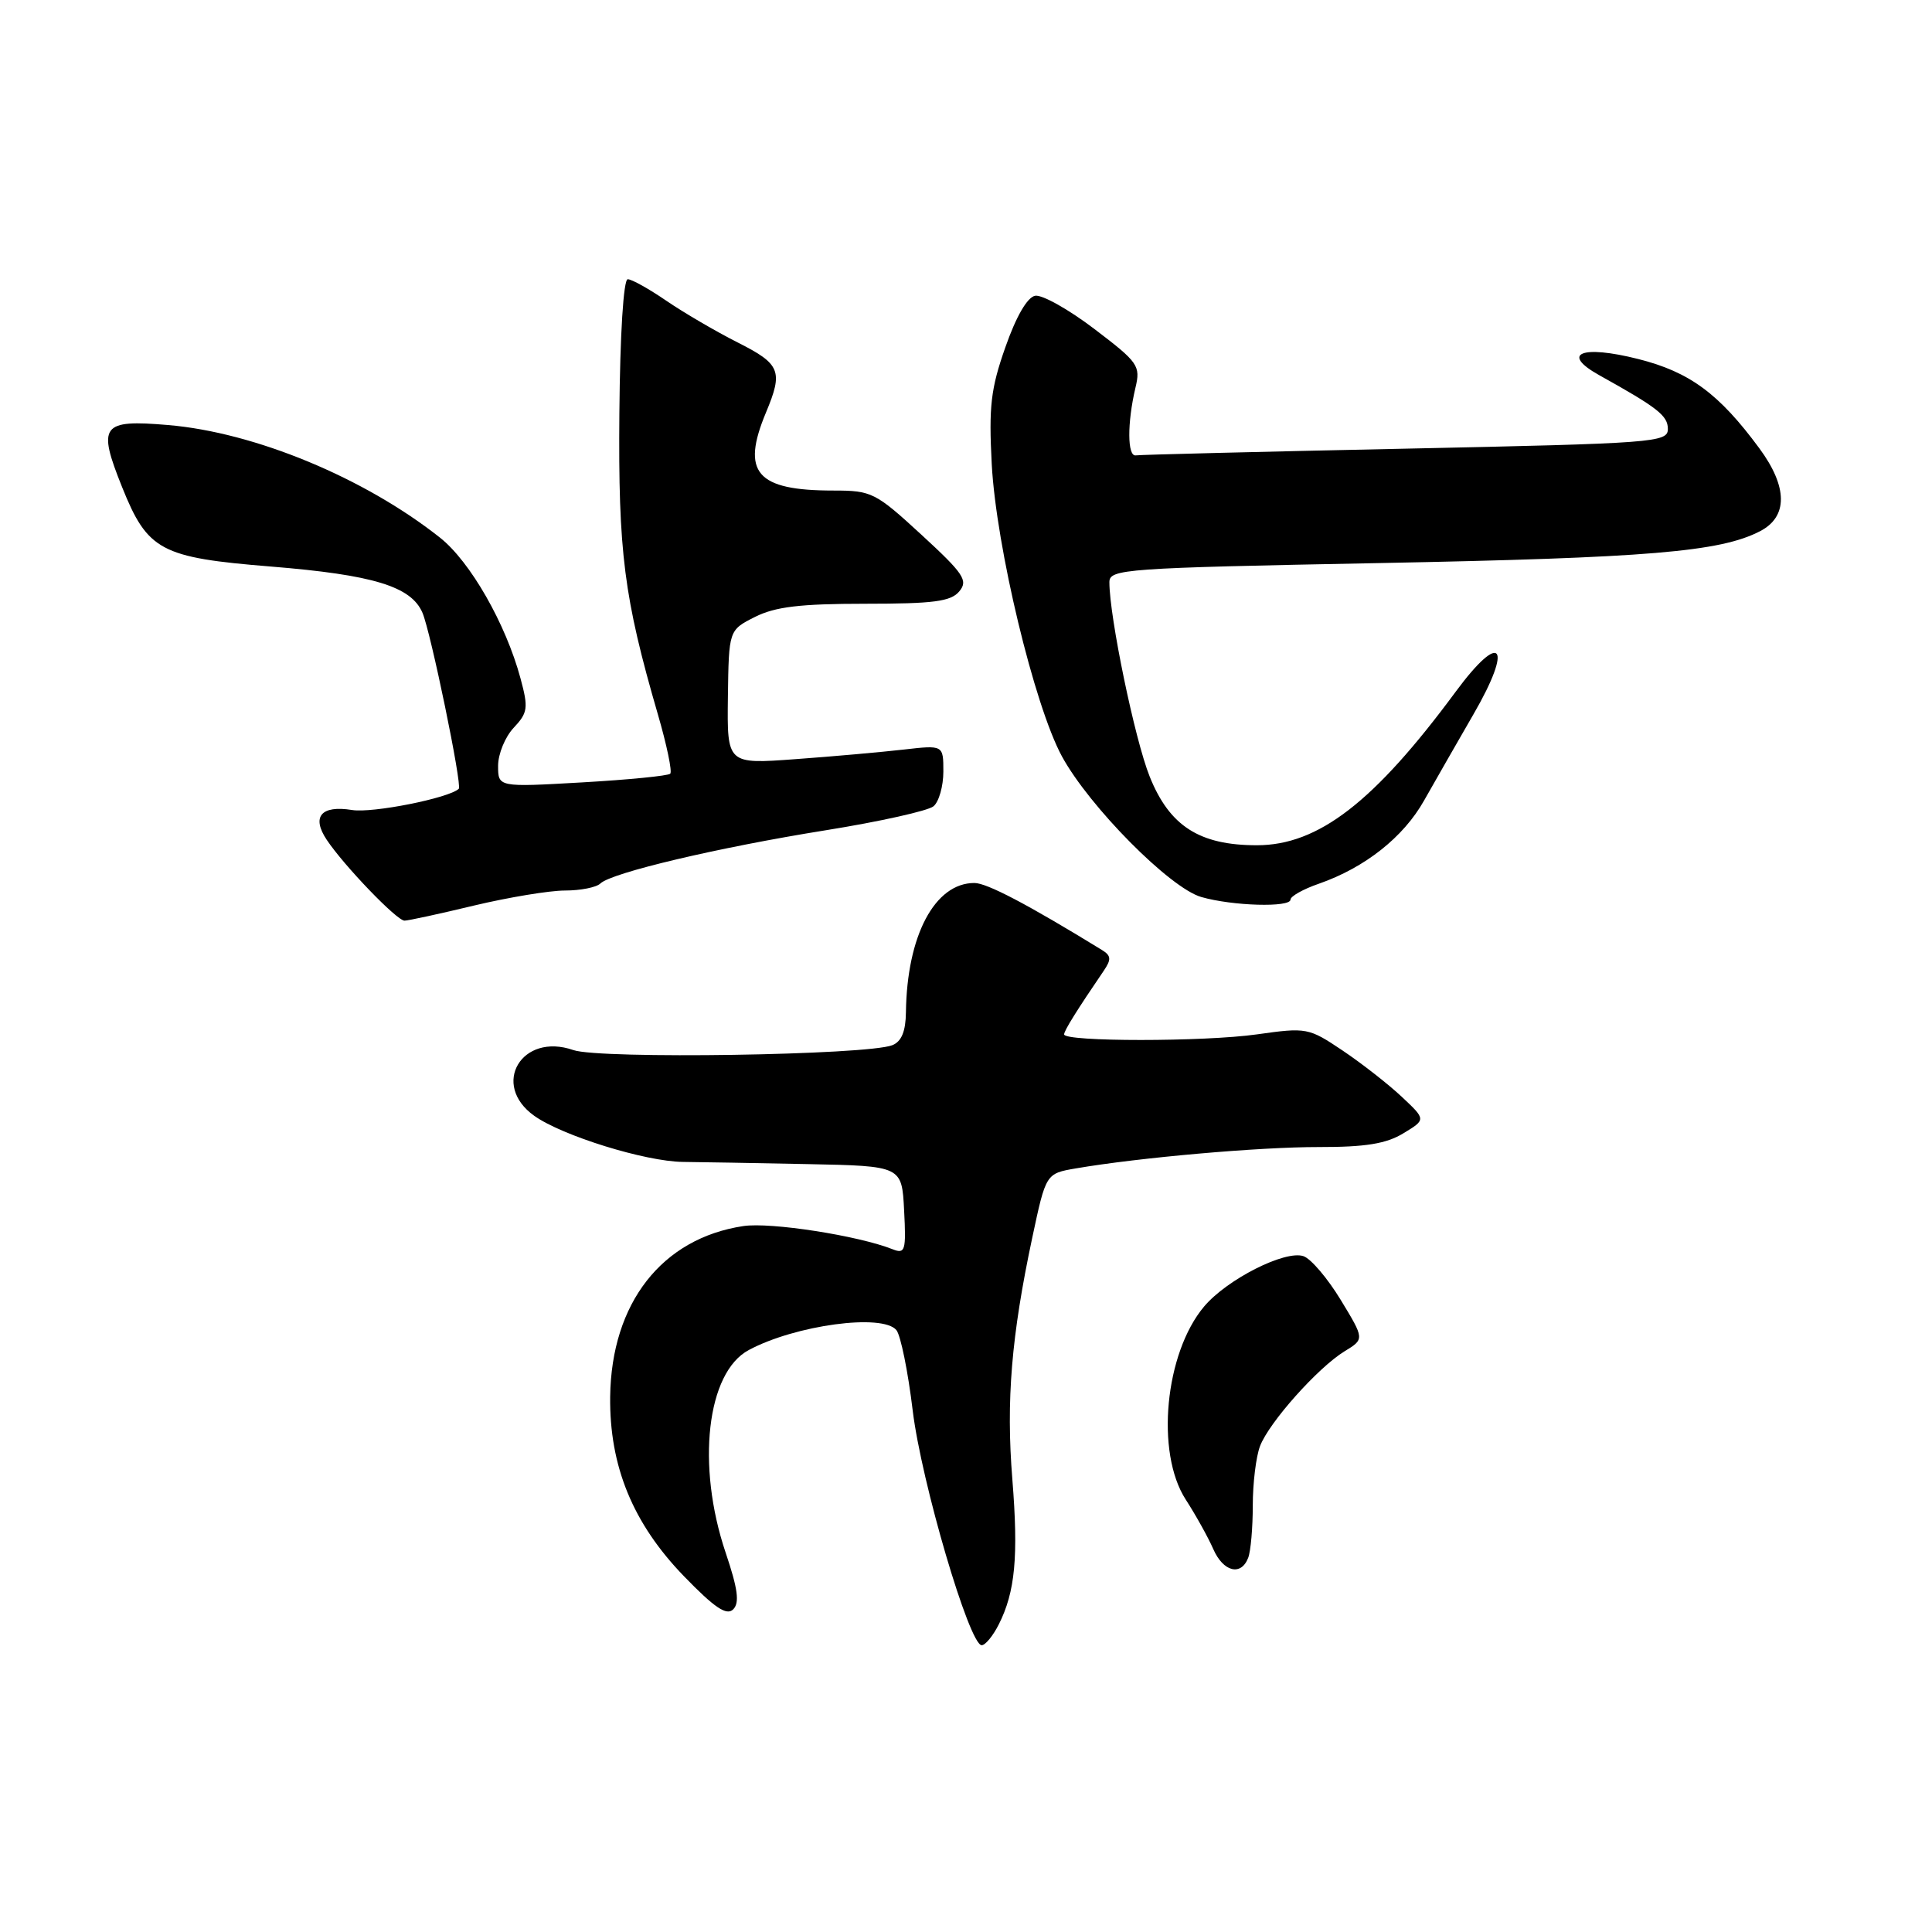 <?xml version="1.0" encoding="UTF-8" standalone="no"?>
<!DOCTYPE svg PUBLIC "-//W3C//DTD SVG 1.1//EN" "http://www.w3.org/Graphics/SVG/1.1/DTD/svg11.dtd" >
<svg xmlns="http://www.w3.org/2000/svg" xmlns:xlink="http://www.w3.org/1999/xlink" version="1.1" viewBox="0 0 256 256">
 <g >
 <path fill="currentColor"
d=" M 132.34 215.25 C 134.52 210.94 134.96 206.25 134.14 196.00 C 133.30 185.60 134.01 177.03 136.78 164.00 C 138.59 155.50 138.59 155.50 142.55 154.82 C 150.94 153.38 166.86 151.98 174.73 151.99 C 180.94 152.00 183.69 151.55 185.95 150.17 C 188.96 148.35 188.96 148.35 185.73 145.32 C 183.95 143.65 180.43 140.90 177.90 139.20 C 173.40 136.18 173.14 136.13 166.55 137.06 C 159.55 138.05 141.00 138.05 141.00 137.06 C 141.01 136.55 142.72 133.81 146.24 128.65 C 147.28 127.12 147.24 126.63 146.00 125.87 C 136.16 119.83 130.77 117.00 129.11 117.00 C 123.86 117.00 120.17 123.98 120.04 134.14 C 120.01 136.65 119.46 138.00 118.25 138.49 C 114.92 139.82 79.48 140.36 75.97 139.14 C 69.13 136.75 64.99 143.72 70.79 147.85 C 74.51 150.50 85.52 153.91 90.50 153.96 C 92.70 153.98 100.12 154.11 107.00 154.25 C 119.50 154.50 119.50 154.50 119.80 160.38 C 120.08 165.70 119.94 166.19 118.30 165.54 C 113.71 163.72 102.11 161.92 98.50 162.46 C 87.71 164.08 81.01 172.66 80.85 185.06 C 80.74 194.27 83.86 201.87 90.63 208.86 C 94.68 213.04 96.28 214.12 97.15 213.25 C 98.02 212.38 97.77 210.53 96.15 205.73 C 92.25 194.16 93.65 181.86 99.21 178.89 C 105.40 175.57 116.95 174.02 118.78 176.25 C 119.34 176.94 120.32 181.74 120.94 186.92 C 122.09 196.37 128.44 218.00 130.08 218.00 C 130.56 218.00 131.58 216.76 132.34 215.25 Z  M 165.39 206.42 C 165.73 205.55 166.00 202.43 166.00 199.48 C 166.00 196.54 166.43 193.00 166.96 191.62 C 168.15 188.48 174.63 181.22 178.15 179.06 C 180.81 177.44 180.81 177.44 177.65 172.24 C 175.92 169.39 173.70 166.78 172.72 166.45 C 170.28 165.62 162.58 169.52 159.55 173.12 C 154.35 179.30 153.09 192.46 157.11 198.69 C 158.46 200.78 160.10 203.74 160.76 205.25 C 162.08 208.28 164.45 208.88 165.39 206.42 Z  M 62.81 119.99 C 67.39 118.90 72.81 118.00 74.86 118.00 C 76.92 118.00 79.03 117.58 79.55 117.07 C 81.02 115.64 95.14 112.30 109.44 110.01 C 116.55 108.87 122.96 107.44 123.69 106.84 C 124.41 106.25 125.00 104.17 125.00 102.24 C 125.00 98.72 125.00 98.72 119.75 99.32 C 116.86 99.65 110.41 100.23 105.42 100.59 C 96.34 101.26 96.34 101.26 96.45 92.38 C 96.57 83.50 96.57 83.50 100.03 81.75 C 102.71 80.40 106.02 80.00 114.63 80.00 C 123.71 80.00 126.00 79.70 127.11 78.36 C 128.31 76.92 127.71 76.02 122.10 70.86 C 116.00 65.25 115.50 65.00 110.43 65.00 C 100.22 65.00 98.17 62.62 101.50 54.65 C 103.79 49.17 103.42 48.24 97.75 45.38 C 94.86 43.92 90.62 41.44 88.32 39.87 C 86.02 38.29 83.71 37.00 83.18 37.00 C 82.62 37.00 82.16 44.23 82.07 54.75 C 81.91 73.23 82.67 79.16 87.17 94.65 C 88.35 98.70 89.09 102.25 88.81 102.52 C 88.53 102.80 83.29 103.32 77.15 103.67 C 66.00 104.31 66.00 104.31 66.00 101.47 C 66.00 99.91 66.93 97.64 68.07 96.43 C 69.94 94.44 70.03 93.81 68.97 89.89 C 67.02 82.65 62.31 74.41 58.30 71.24 C 48.27 63.30 33.76 57.29 22.27 56.32 C 13.44 55.57 12.88 56.33 16.18 64.55 C 19.56 72.97 21.30 73.89 35.90 75.07 C 49.45 76.17 54.49 77.70 55.98 81.20 C 57.07 83.73 61.27 104.08 60.79 104.52 C 59.47 105.76 49.35 107.77 46.65 107.33 C 42.55 106.67 41.24 108.21 43.30 111.29 C 45.60 114.73 52.59 122.00 53.60 121.99 C 54.09 121.99 58.24 121.09 62.81 119.99 Z  M 171.00 119.20 C 171.00 118.76 172.69 117.81 174.75 117.10 C 180.86 114.97 185.96 110.94 188.70 106.07 C 190.12 103.56 193.06 98.42 195.24 94.65 C 200.54 85.50 198.94 83.46 192.89 91.65 C 182.09 106.28 174.69 112.00 166.54 112.00 C 158.93 112.00 154.97 109.46 152.34 102.90 C 150.37 98.01 147.00 81.72 147.00 77.15 C 147.00 75.40 148.88 75.26 182.75 74.61 C 218.40 73.92 227.92 73.13 233.21 70.39 C 236.93 68.47 236.90 64.52 233.12 59.40 C 227.78 52.16 223.89 49.29 217.07 47.57 C 209.54 45.67 206.74 46.83 211.90 49.71 C 219.67 54.03 221.00 55.08 221.00 56.84 C 221.00 58.63 219.29 58.75 186.25 59.45 C 167.14 59.85 151.05 60.25 150.50 60.34 C 149.37 60.52 149.35 56.05 150.45 51.39 C 151.15 48.46 150.84 48.02 145.01 43.59 C 141.61 41.00 138.08 39.02 137.16 39.19 C 136.12 39.38 134.64 41.94 133.22 46.00 C 131.28 51.50 131.01 53.88 131.41 61.50 C 132.00 72.47 137.05 93.48 140.71 100.22 C 144.34 106.88 155.02 117.67 159.18 118.86 C 163.32 120.05 171.00 120.27 171.00 119.20 Z "/>
</g>
</svg>
